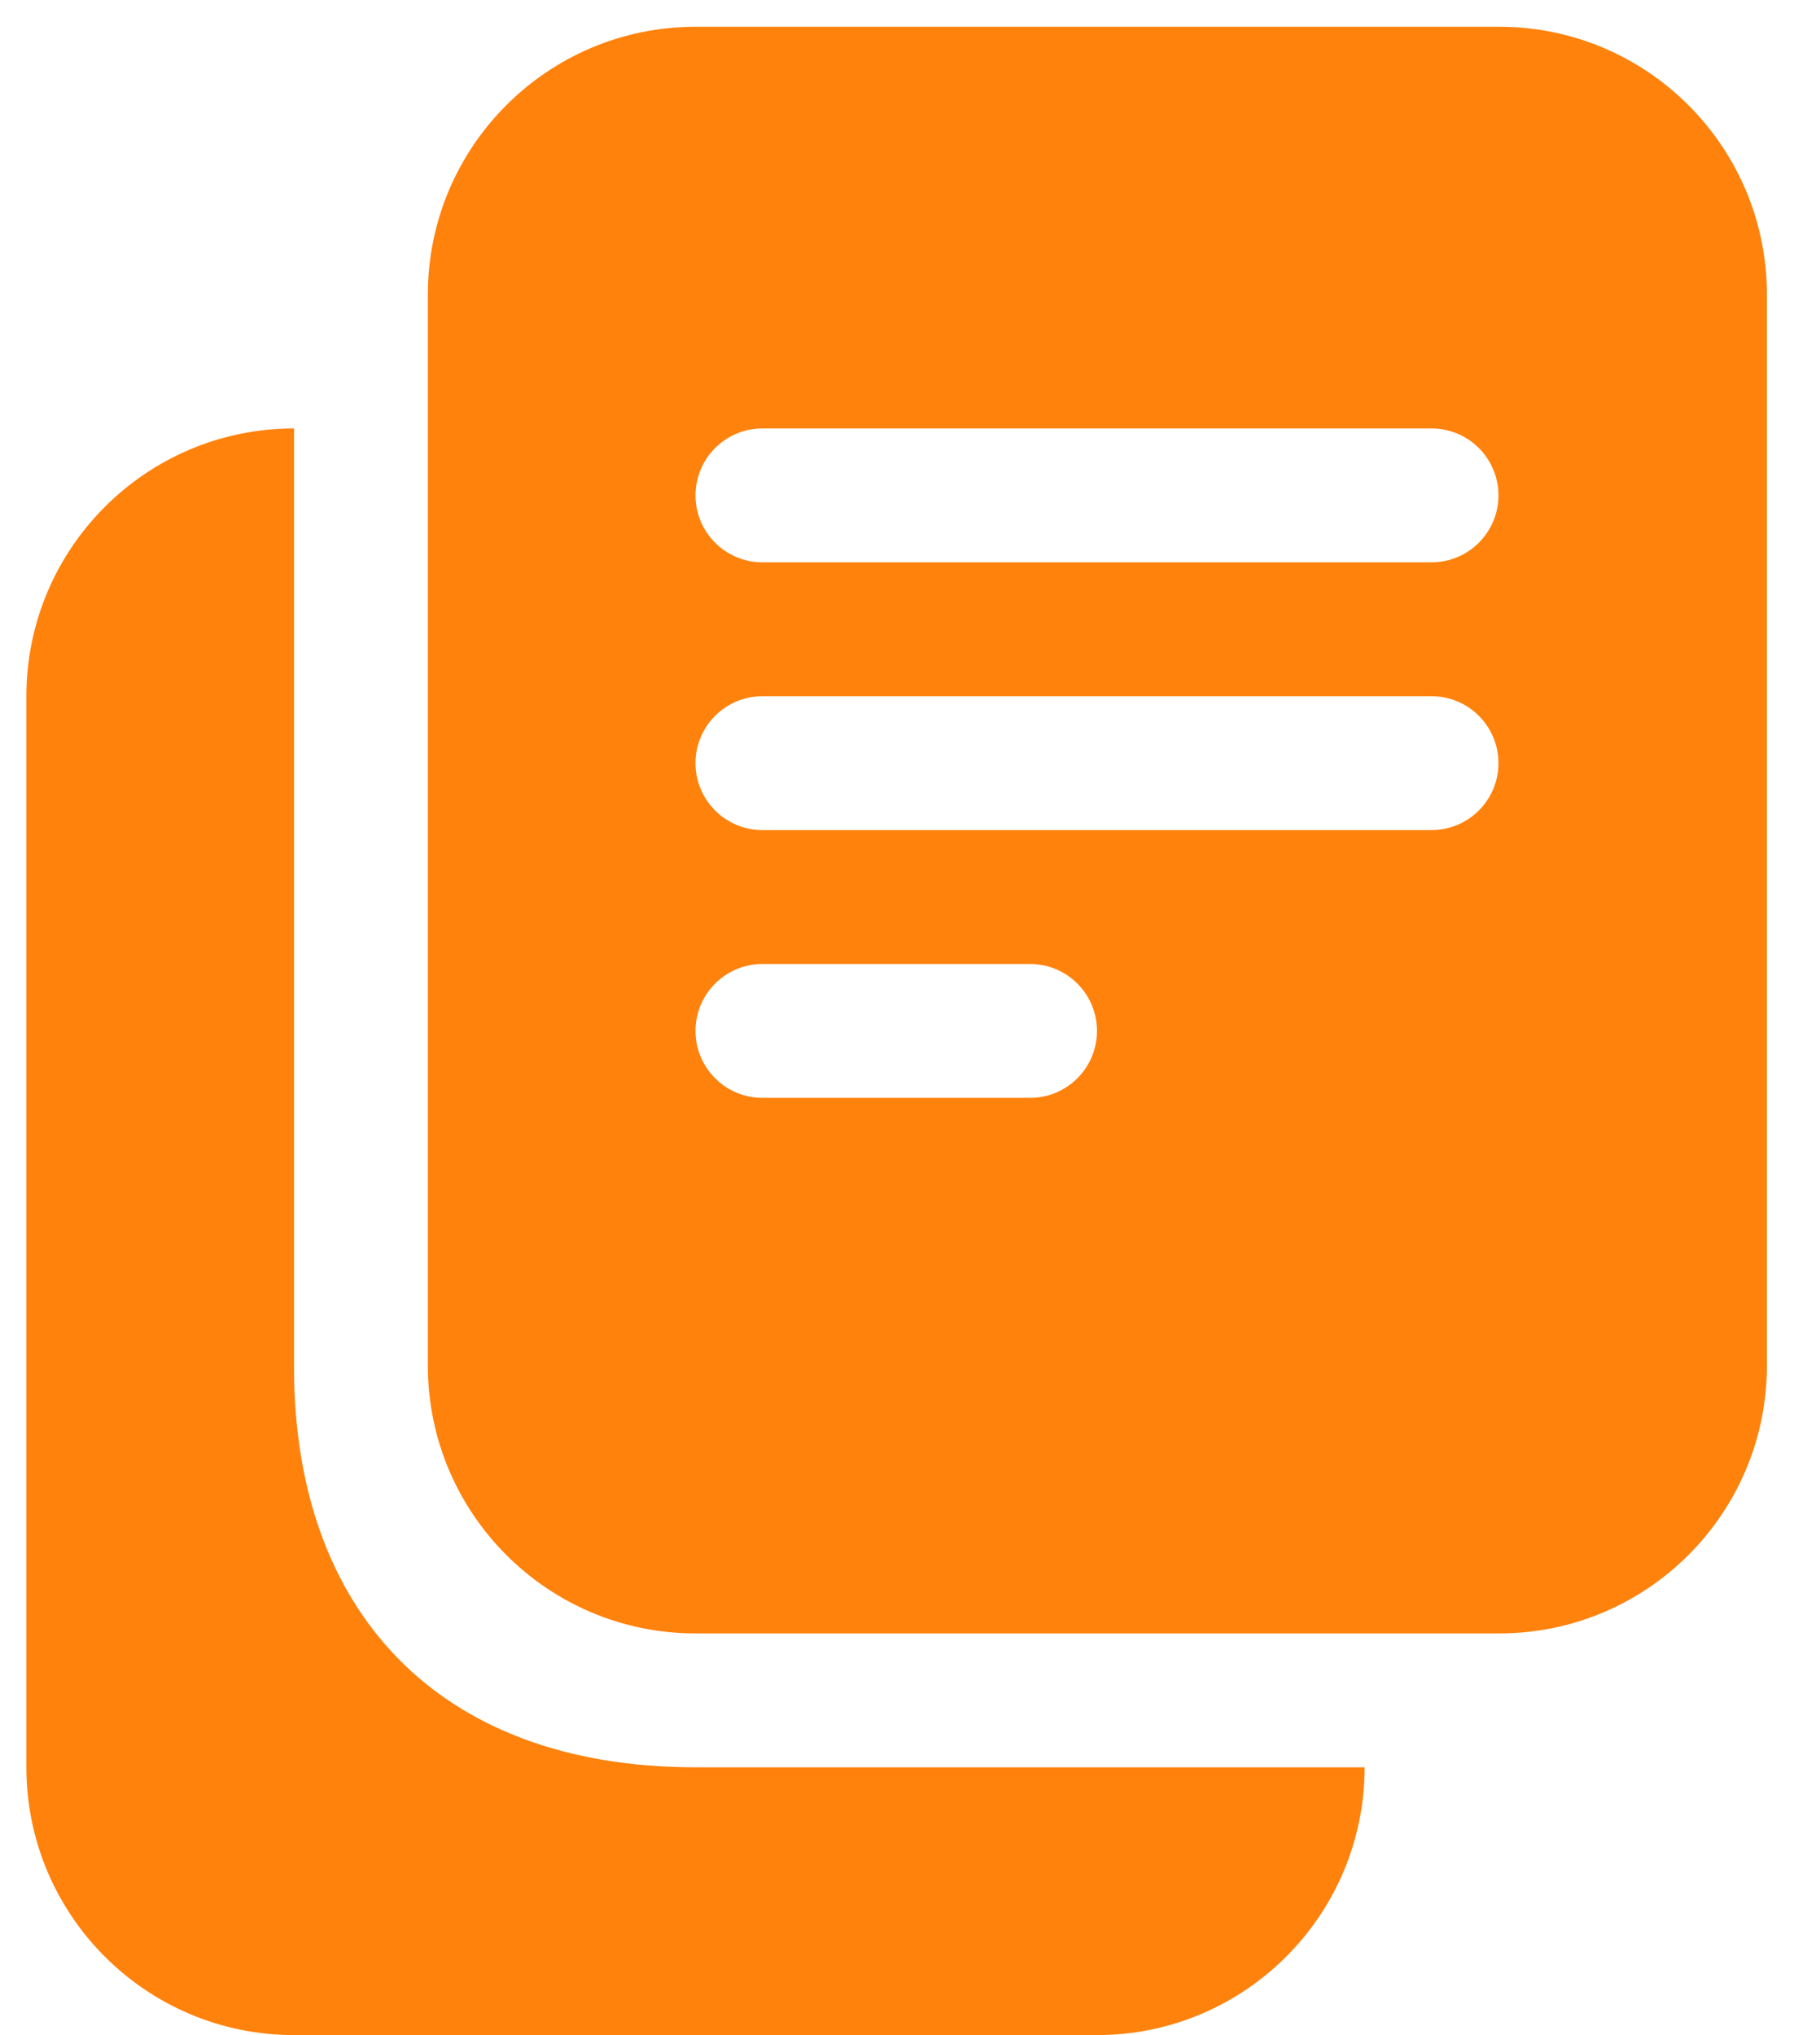 <svg width="34" height="38" viewBox="0 0 34 38" fill="none" xmlns="http://www.w3.org/2000/svg">
<path fill-rule="evenodd" clip-rule="evenodd" d="M20.493 38C23.253 38 25.493 35.76 25.493 33H12.993C8.135 33 5.493 30.027 5.493 25.538V8C2.733 8 0.493 10.24 0.493 13V33C0.493 35.76 2.733 38 5.493 38H20.493ZM28.008 30.5H12.993C10.233 30.5 7.993 28.26 7.993 25.5V5.5C7.993 2.74 10.233 0.5 12.993 0.5H28.008C30.768 0.5 33.008 2.74 33.008 5.5V25.5C33.008 28.26 30.768 30.5 28.008 30.5ZM19.243 18H14.243C13.553 18 12.993 18.56 12.993 19.25C12.993 19.94 13.553 20.5 14.243 20.5H19.243C19.933 20.5 20.493 19.94 20.493 19.25C20.493 18.56 19.933 18 19.243 18ZM26.743 13H14.243C13.553 13 12.993 13.56 12.993 14.25C12.993 14.94 13.553 15.5 14.243 15.5H26.743C27.433 15.5 27.993 14.94 27.993 14.25C27.993 13.56 27.433 13 26.743 13ZM26.743 8H14.243C13.553 8 12.993 8.56 12.993 9.25C12.993 9.94 13.553 10.5 14.243 10.5H26.743C27.433 10.5 27.993 9.94 27.993 9.25C27.993 8.56 27.433 8 26.743 8Z" fill="#FF820C"/>
</svg>

